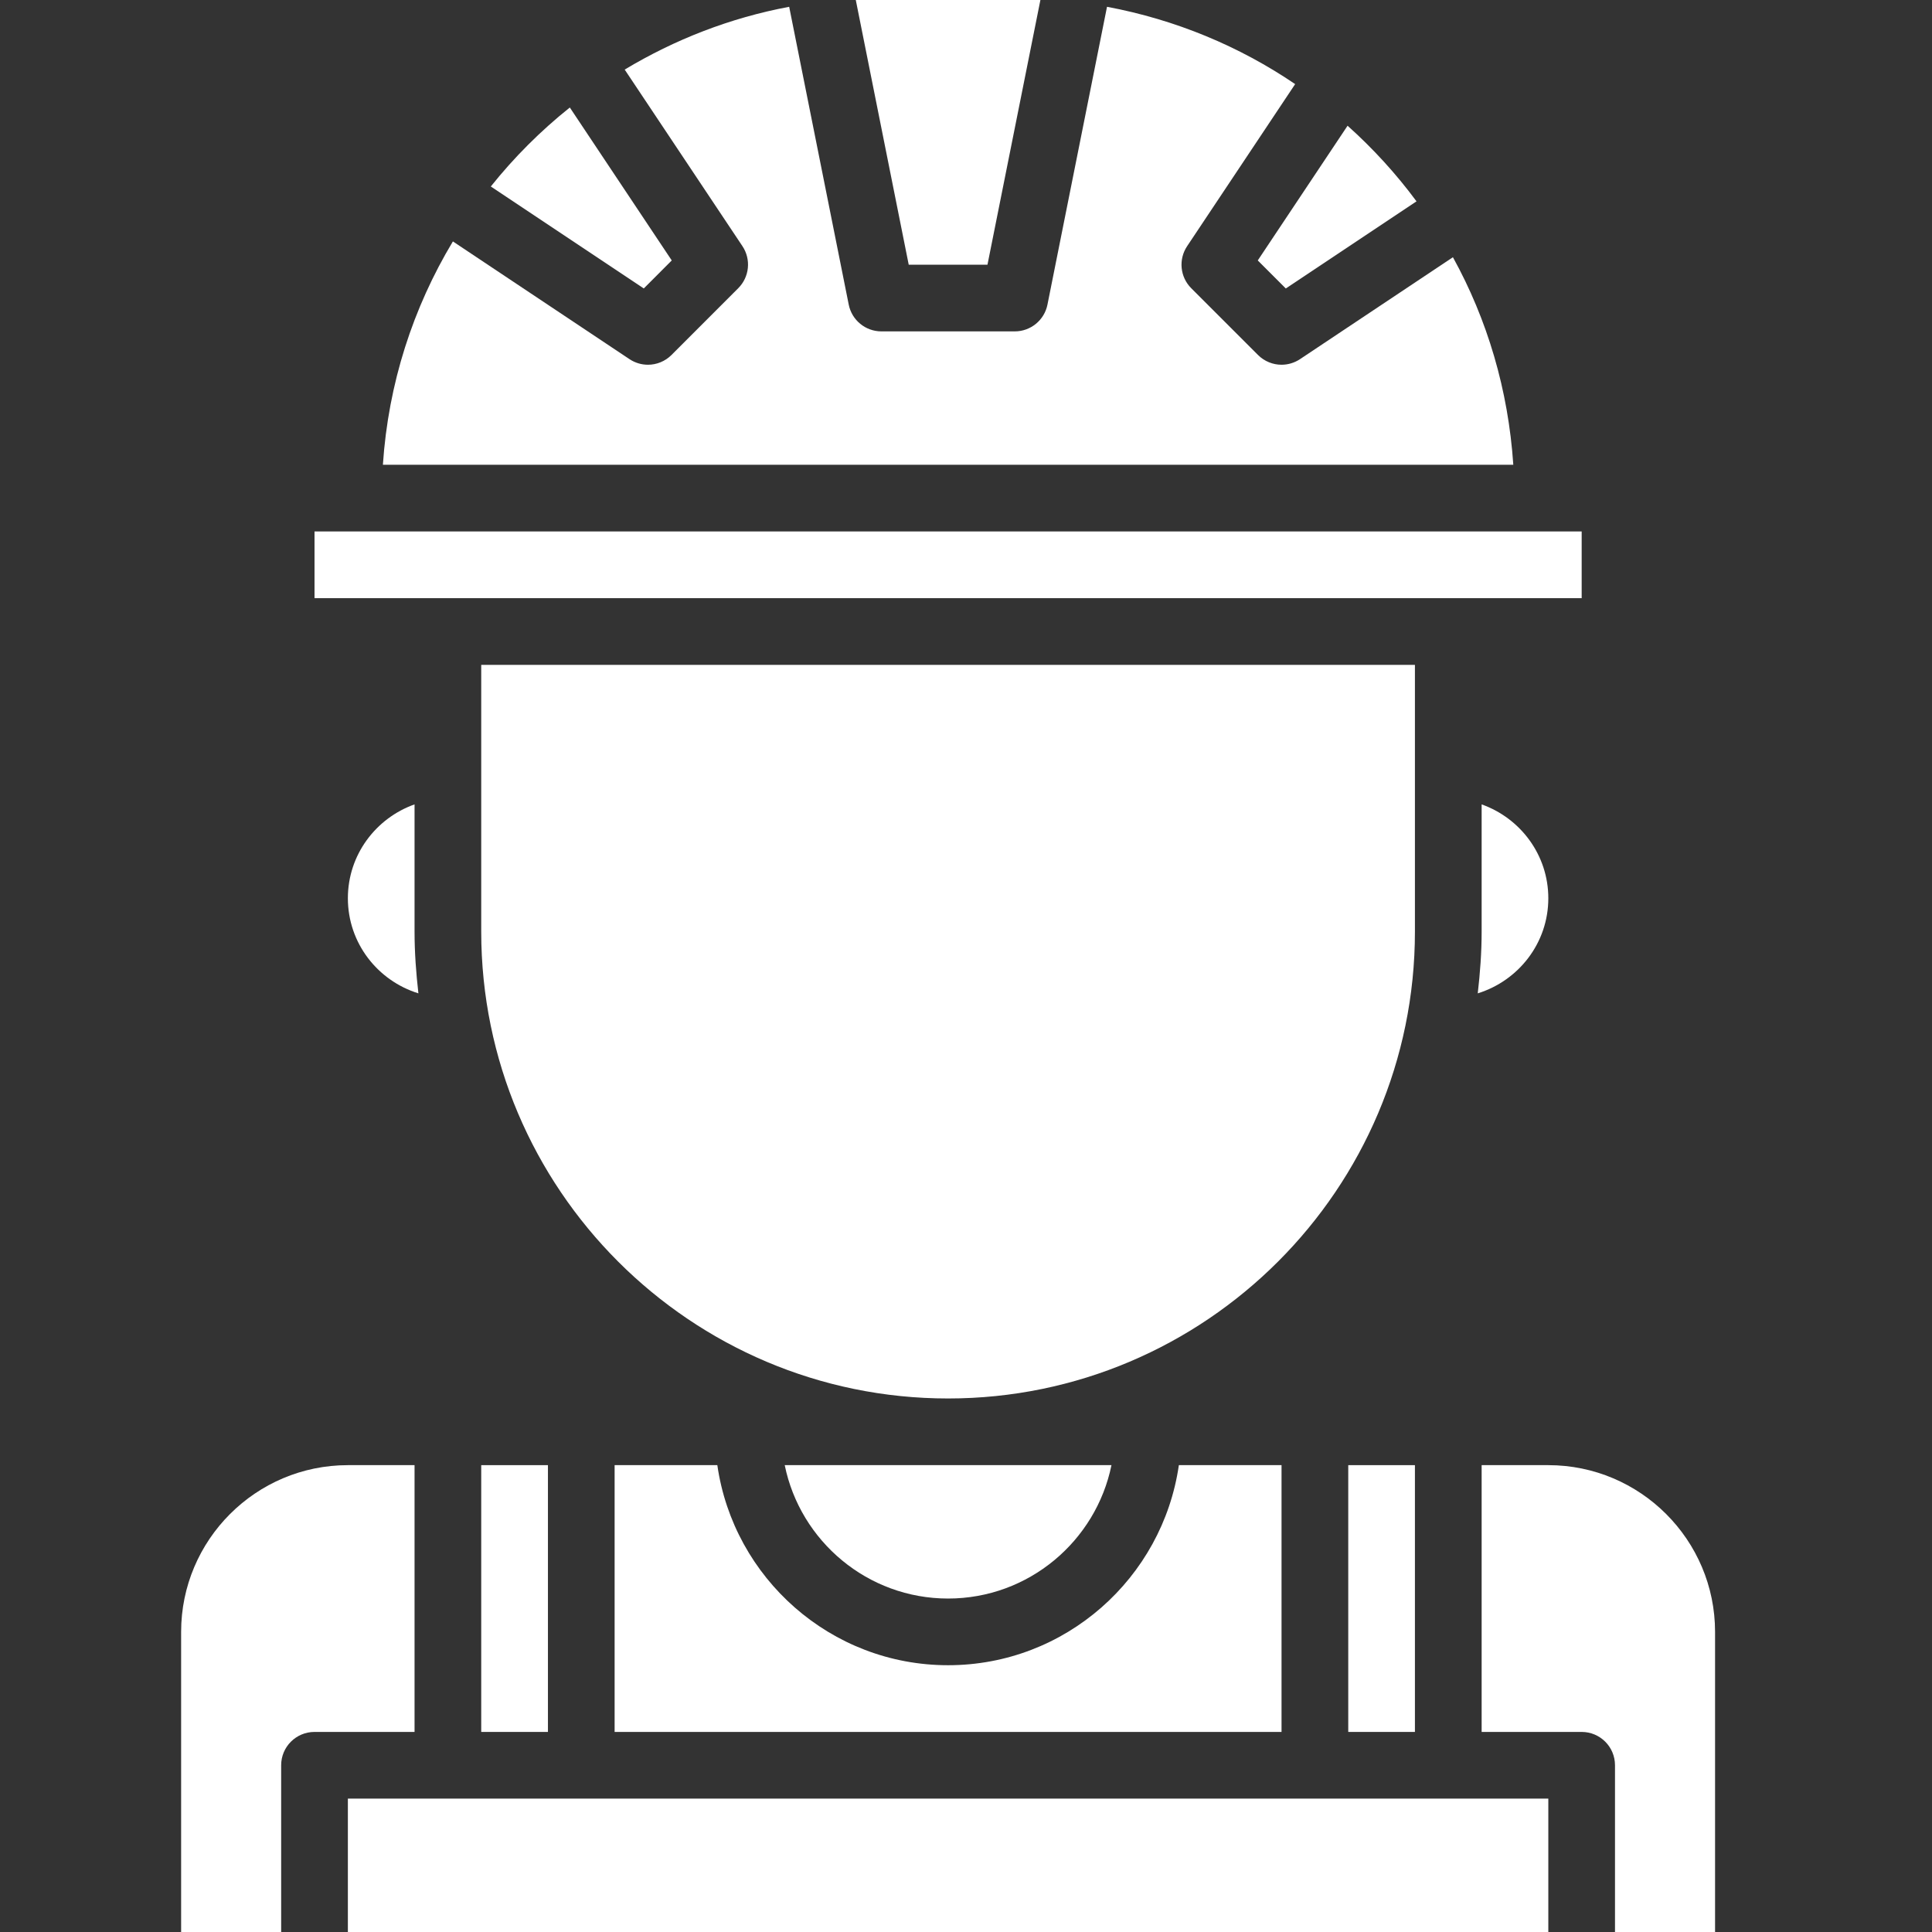<?xml version="1.0" encoding="UTF-8" standalone="no"?>
<!DOCTYPE svg PUBLIC "-//W3C//DTD SVG 1.1//EN" "http://www.w3.org/Graphics/SVG/1.1/DTD/svg11.dtd">
<svg version="1.1" xmlns="http://www.w3.org/2000/svg" xmlns:xlink="http://www.w3.org/1999/xlink" preserveAspectRatio="xMidYMid meet" viewBox="0 0 512 512" width="512" height="512"><rect x="0" y="0" width="512" height="512" fill="#333333" stroke="none"/><defs><path d="M374.97 176.19L127.53 176.19C127.53 218.61 127.53 242.17 127.53 246.89C127.53 315.11 183.03 370.61 251.25 370.61C319.48 370.61 374.97 315.11 374.97 246.89C374.97 237.46 374.97 213.9 374.97 176.19Z" id="c305aySNSg"></path><path d="M344.53 95.17C343.03 96.17 341.32 96.66 339.62 96.66C337.34 96.66 335.08 95.77 333.38 94.07C331.61 92.3 317.47 78.16 315.7 76.39C312.72 73.42 312.26 68.75 314.6 65.24C317.46 60.95 340.37 26.59 343.23 22.29C328.46 12.26 311.56 5.21 293.37 1.8C291.79 9.69 279.17 72.82 277.59 80.72C276.77 84.84 273.14 87.82 268.93 87.82C265.39 87.82 237.11 87.82 233.58 87.82C229.36 87.82 225.74 84.84 224.92 80.72C223.34 72.82 210.71 9.69 209.14 1.8C193.45 4.74 178.78 10.49 165.55 18.44C168.67 23.12 193.63 60.55 196.75 65.23C199.09 68.73 198.62 73.41 195.64 76.38C193.87 78.15 179.73 92.29 177.97 94.06C176.26 95.77 174 96.66 171.72 96.66C170.02 96.66 168.31 96.17 166.81 95.17C162.14 92.05 124.7 67.1 120.02 63.98C109.48 81.51 102.9 101.62 101.47 123.17C131.43 123.17 371.08 123.17 401.04 123.17C399.72 103.34 394.15 84.67 385.04 68.17C376.94 73.57 348.58 92.47 344.53 95.17Z" id="bcknYz3Pb"></path><path d="M83.35 140.84L419.16 140.84L419.16 158.52L83.35 158.52L83.35 140.84Z" id="d2Pvo86tl"></path><path d="M392.65 246.89C392.65 252.43 392.24 257.87 391.62 263.25C402.41 259.9 410.32 249.94 410.32 238.05C410.32 226.54 402.91 216.82 392.65 213.17C392.65 219.91 392.65 240.14 392.65 246.89Z" id="b2CNrxZbLN"></path><path d="M178.02 69.02C161.81 44.7 152.81 31.19 151.01 28.49C143.27 34.67 136.25 41.69 130.07 49.42C132.77 51.22 146.28 60.23 170.61 76.44L178.02 69.02Z" id="c3iT0eNPHR"></path><path d="M340.75 76.45C361.53 62.59 373.08 54.89 375.39 53.36C369.99 46.06 363.87 39.36 357.12 33.32C355.53 35.7 347.6 47.6 333.32 69.02L340.75 76.45Z" id="dmnOpkmHc"></path><path d="M261.69 70.15C270.13 27.93 274.82 4.48 275.76 -0.21C273.48 -0.32 271.23 -0.55 268.93 -0.55C265.39 -0.55 237.11 -0.55 233.58 -0.55C231.27 -0.55 229.03 -0.32 226.75 -0.21C227.69 4.48 232.38 27.93 240.82 70.15L261.69 70.15Z" id="a5XnTdTgFg"></path><path d="M109.86 388.28C99.26 388.28 93.36 388.28 92.19 388.28C67.82 388.28 48 408.1 48 432.47C48 437.77 48 464.28 48 512L74.51 512C74.51 485.49 74.51 470.76 74.51 467.81C74.51 462.93 78.46 458.98 83.35 458.98C85.12 458.98 93.95 458.98 109.86 458.98L109.86 388.28Z" id="c5matJ9uPP"></path><path d="M92.19 476.65L410.32 476.65L410.32 512L92.19 512L92.19 476.65Z" id="avSHwexGM"></path><path d="M110.88 263.25C110.27 257.87 109.86 252.43 109.86 246.89C109.86 243.52 109.86 216.54 109.86 213.17C99.6 216.82 92.19 226.54 92.19 238.05C92.19 249.94 100.09 259.9 110.88 263.25Z" id="dxBX6LOFE"></path><path d="M357.3 388.28L374.97 388.28L374.97 458.98L357.3 458.98L357.3 388.28Z" id="a1f53Szfzn"></path><path d="M392.65 388.28L392.65 458.98C408.55 458.98 417.39 458.98 419.16 458.98C424.04 458.98 427.99 462.93 427.99 467.81C427.99 470.76 427.99 485.49 427.99 512L454.51 512C454.51 464.28 454.51 437.77 454.51 432.47C454.51 408.1 434.68 388.28 410.32 388.28C407.96 388.28 402.07 388.28 392.65 388.28Z" id="d1iwB3ZVBl"></path><path d="M162.88 388.28L162.88 458.98L339.62 458.98L339.62 388.28C323.29 388.28 314.22 388.28 312.41 388.28C308.09 418.2 282.35 441.3 251.25 441.3C220.16 441.3 194.41 418.2 190.1 388.28C186.47 388.28 177.4 388.28 162.88 388.28Z" id="b3h0YKfWG"></path><path d="M127.53 388.28L145.21 388.28L145.21 458.98L127.53 458.98L127.53 388.28Z" id="ae77BjNx"></path><path d="M207.96 388.28C212.07 408.42 229.91 423.63 251.25 423.63C272.59 423.63 290.44 408.42 294.55 388.28C277.23 388.28 216.62 388.28 207.96 388.28Z" id="a2dfgGEPU"></path></defs><g><g><g><use xlink:href="#c305aySNSg" opacity="1" fill="#ffffff" fill-opacity="1"></use><g><use xlink:href="#c305aySNSg" opacity="1" fill-opacity="0" stroke="#000000" stroke-width="1" stroke-opacity="0"></use></g></g><g><use xlink:href="#bcknYz3Pb" opacity="1" fill="#ffffff" fill-opacity="1"></use><g><use xlink:href="#bcknYz3Pb" opacity="1" fill-opacity="0" stroke="#000000" stroke-width="1" stroke-opacity="0"></use></g></g><g><use xlink:href="#d2Pvo86tl" opacity="1" fill="#ffffff" fill-opacity="1"></use><g><use xlink:href="#d2Pvo86tl" opacity="1" fill-opacity="0" stroke="#000000" stroke-width="1" stroke-opacity="0"></use></g></g><g><use xlink:href="#b2CNrxZbLN" opacity="1" fill="#ffffff" fill-opacity="1"></use><g><use xlink:href="#b2CNrxZbLN" opacity="1" fill-opacity="0" stroke="#000000" stroke-width="1" stroke-opacity="0"></use></g></g><g><use xlink:href="#c3iT0eNPHR" opacity="1" fill="#ffffff" fill-opacity="1"></use><g><use xlink:href="#c3iT0eNPHR" opacity="1" fill-opacity="0" stroke="#000000" stroke-width="1" stroke-opacity="0"></use></g></g><g><use xlink:href="#dmnOpkmHc" opacity="1" fill="#ffffff" fill-opacity="1"></use><g><use xlink:href="#dmnOpkmHc" opacity="1" fill-opacity="0" stroke="#000000" stroke-width="1" stroke-opacity="0"></use></g></g><g><use xlink:href="#a5XnTdTgFg" opacity="1" fill="#ffffff" fill-opacity="1"></use><g><use xlink:href="#a5XnTdTgFg" opacity="1" fill-opacity="0" stroke="#000000" stroke-width="1" stroke-opacity="0"></use></g></g><g><use xlink:href="#c5matJ9uPP" opacity="1" fill="#ffffff" fill-opacity="1"></use><g><use xlink:href="#c5matJ9uPP" opacity="1" fill-opacity="0" stroke="#000000" stroke-width="1" stroke-opacity="0"></use></g></g><g><use xlink:href="#avSHwexGM" opacity="1" fill="#ffffff" fill-opacity="1"></use><g><use xlink:href="#avSHwexGM" opacity="1" fill-opacity="0" stroke="#000000" stroke-width="1" stroke-opacity="0"></use></g></g><g><use xlink:href="#dxBX6LOFE" opacity="1" fill="#ffffff" fill-opacity="1"></use><g><use xlink:href="#dxBX6LOFE" opacity="1" fill-opacity="0" stroke="#000000" stroke-width="1" stroke-opacity="0"></use></g></g><g><use xlink:href="#a1f53Szfzn" opacity="1" fill="#ffffff" fill-opacity="1"></use><g><use xlink:href="#a1f53Szfzn" opacity="1" fill-opacity="0" stroke="#000000" stroke-width="1" stroke-opacity="0"></use></g></g><g><use xlink:href="#d1iwB3ZVBl" opacity="1" fill="#ffffff" fill-opacity="1"></use><g><use xlink:href="#d1iwB3ZVBl" opacity="1" fill-opacity="0" stroke="#000000" stroke-width="1" stroke-opacity="0"></use></g></g><g><use xlink:href="#b3h0YKfWG" opacity="1" fill="#ffffff" fill-opacity="1"></use><g><use xlink:href="#b3h0YKfWG" opacity="1" fill-opacity="0" stroke="#000000" stroke-width="1" stroke-opacity="0"></use></g></g><g><use xlink:href="#ae77BjNx" opacity="1" fill="#ffffff" fill-opacity="1"></use><g><use xlink:href="#ae77BjNx" opacity="1" fill-opacity="0" stroke="#000000" stroke-width="1" stroke-opacity="0"></use></g></g><g><use xlink:href="#a2dfgGEPU" opacity="1" fill="#ffffff" fill-opacity="1"></use><g><use xlink:href="#a2dfgGEPU" opacity="1" fill-opacity="0" stroke="#000000" stroke-width="1" stroke-opacity="0"></use></g></g></g></g></svg>